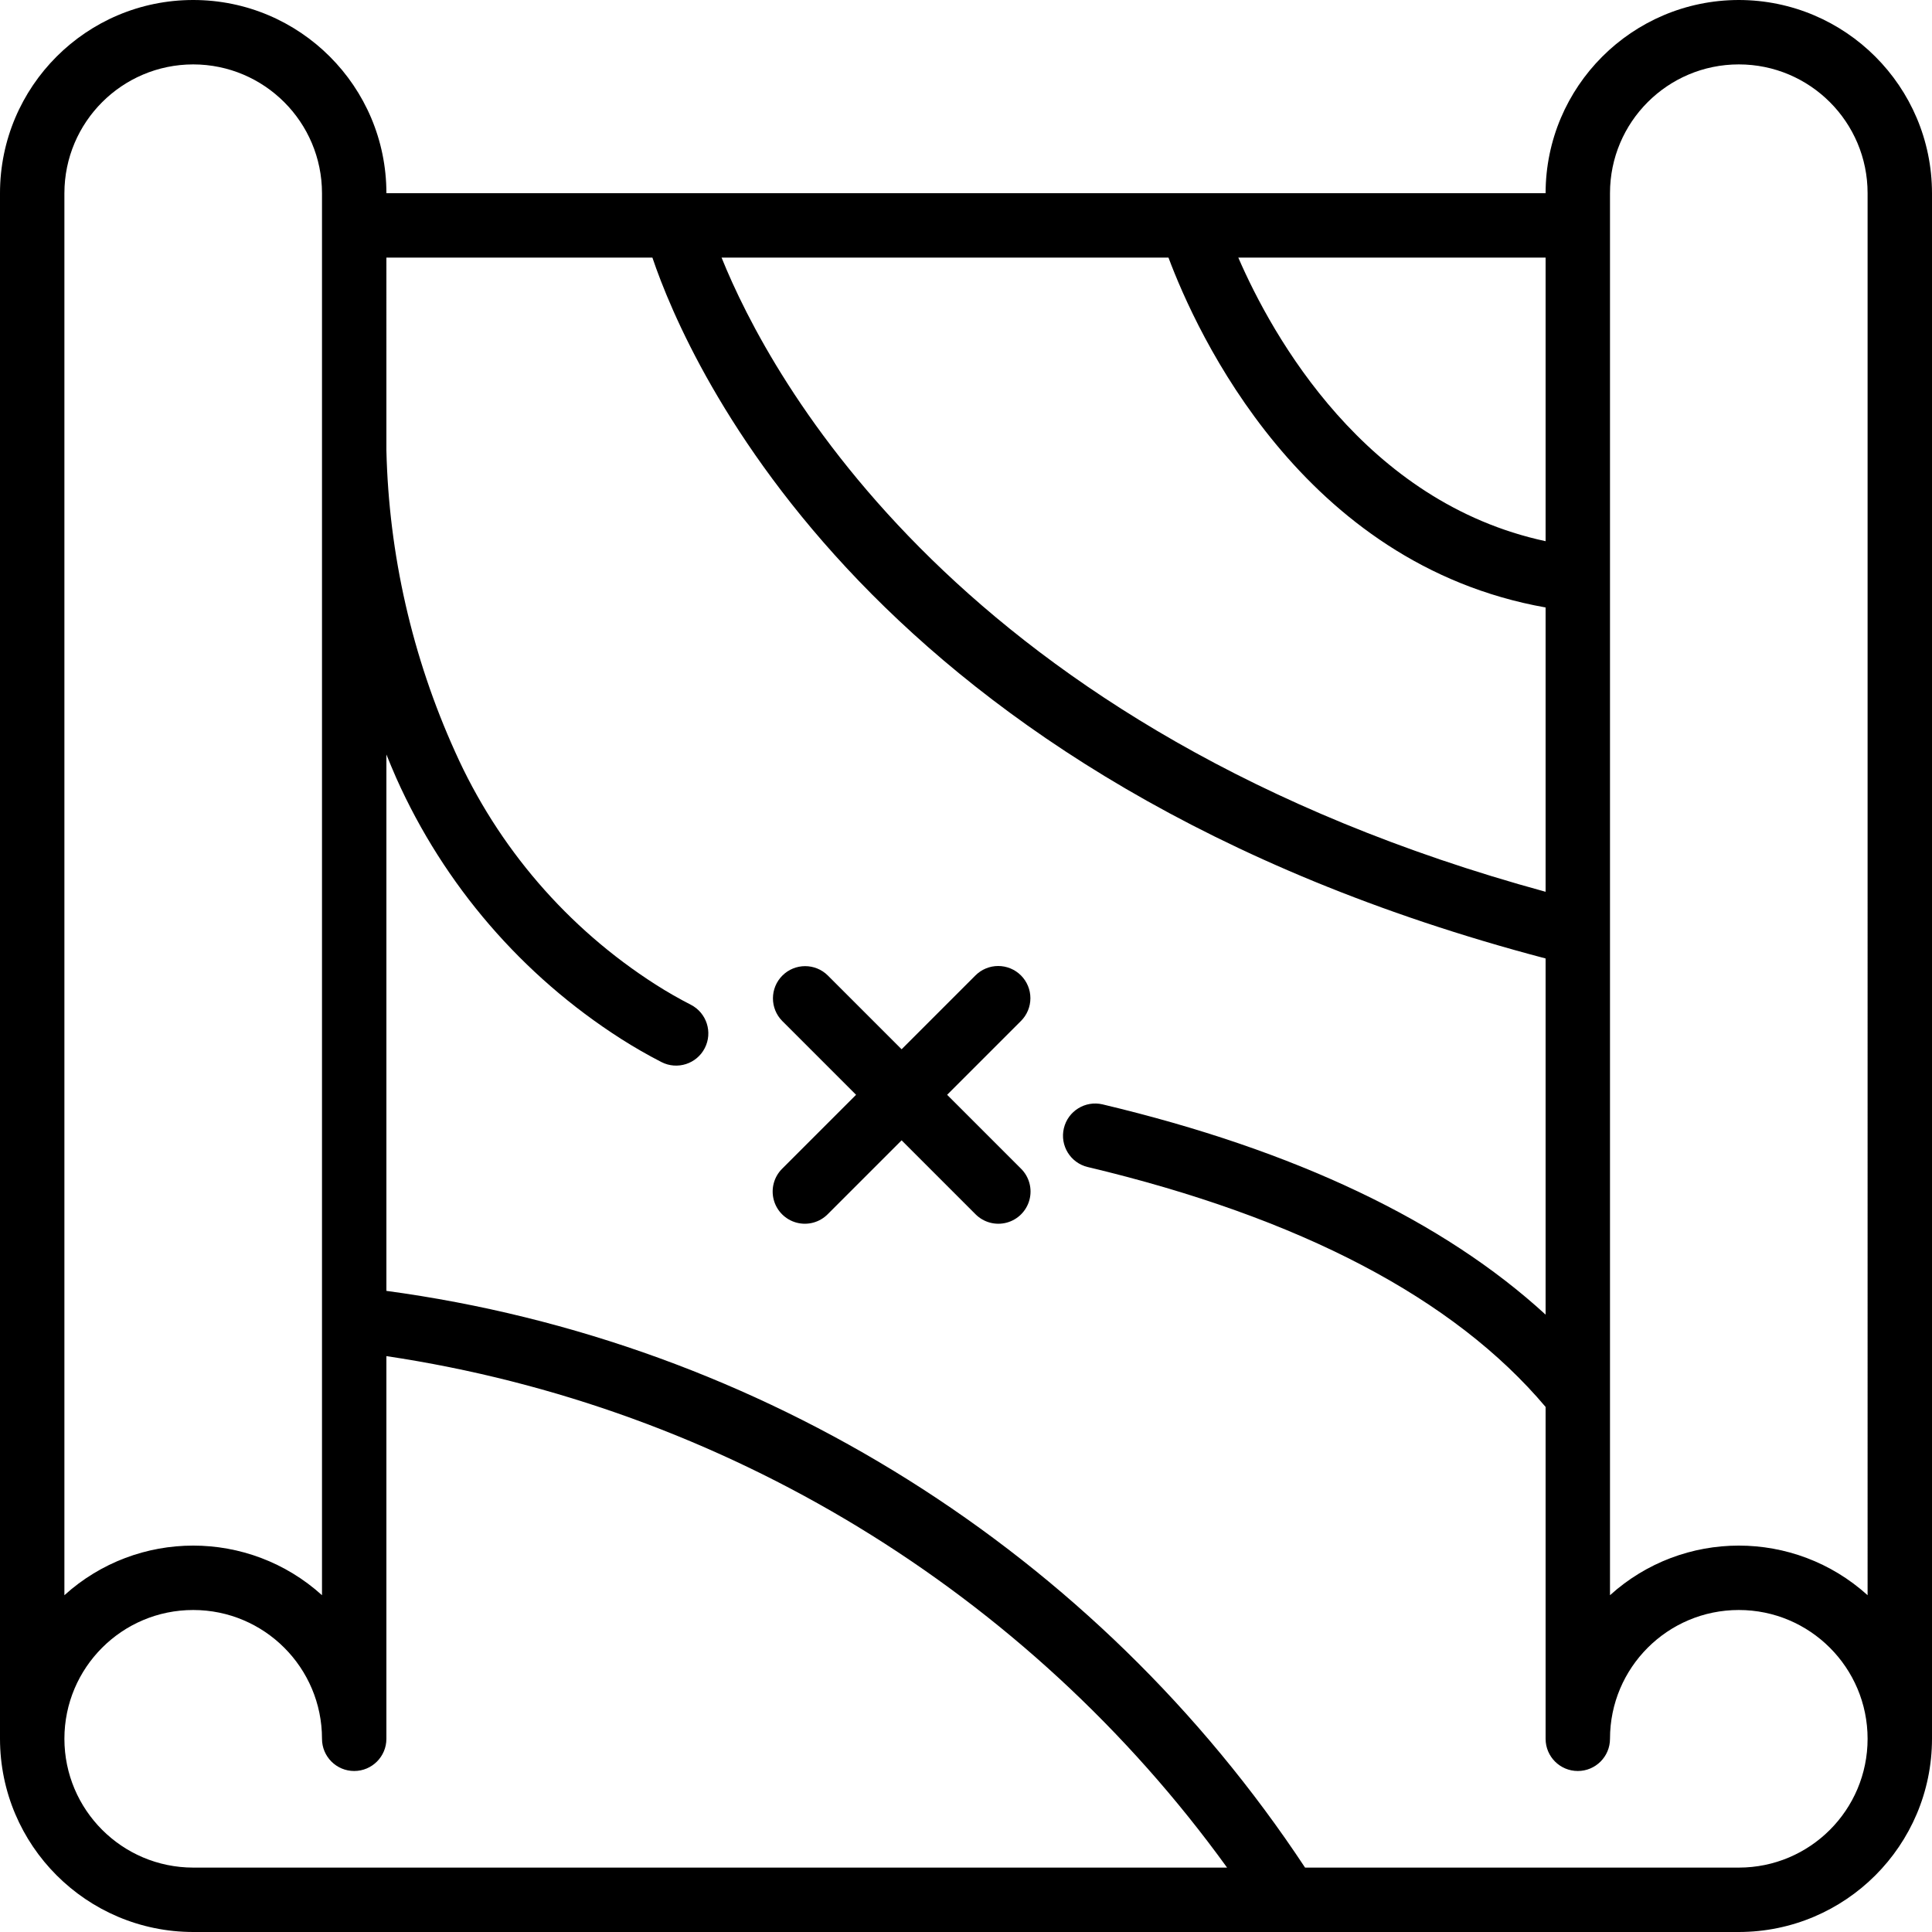 <?xml version="1.0" encoding="iso-8859-1"?>
<!-- Generator: Adobe Illustrator 19.0.0, SVG Export Plug-In . SVG Version: 6.00 Build 0)  -->
<svg version="1.1" id="Capa_1" xmlns="http://www.w3.org/2000/svg" xmlns:xlink="http://www.w3.org/1999/xlink" x="0px" y="0px"
	 viewBox="0 0 512 512" style="enable-background:new 0 0 512 512;" xml:space="preserve">
<g>
	<g>
		<g>
			<path d="M251,290.133l19.567-19.567c1.601-1.6,2.5-3.77,2.5-6.033c0-2.263-0.899-4.433-2.5-6.033c-1.6-1.601-3.77-2.5-6.033-2.5
				s-4.433,0.899-6.033,2.5l-19.566,19.566L219.366,258.5c-3.338-3.296-8.711-3.279-12.029,0.038
				c-3.317,3.317-3.334,8.691-0.038,12.029l19.566,19.567L207.3,309.7c-2.178,2.151-3.037,5.304-2.251,8.262
				c0.786,2.958,3.097,5.269,6.055,6.055s6.111-0.073,8.262-2.251l19.567-19.566l19.567,19.567c2.151,2.178,5.304,3.037,8.262,2.251
				c2.958-0.786,5.269-3.097,6.055-6.055s-0.073-6.111-2.251-8.262L251,290.133z"/>
			<path d="M460.8,0c-28.264,0.031-51.169,22.936-51.2,51.2H102.4C102.4,22.923,79.477,0,51.2,0S0,22.923,0,51.2v409.6
				c0.031,28.264,22.936,51.169,51.2,51.2h409.6c28.264-0.031,51.169-22.936,51.2-51.2V51.2C511.969,22.936,489.064,0.031,460.8,0z
				 M409.6,68.267v75.156c-47.91-10.296-72.408-54.342-81.438-75.156H409.6z M309.659,68.267
				c7.411,19.818,35.317,81.254,99.941,92.717v75.348C254.082,193.856,203.954,99.852,191.224,68.267H309.659z M17.067,51.2
				c0.02-18.843,15.29-34.113,34.133-34.133c18.843,0.02,34.113,15.29,34.133,34.133v371.545c-19.381-17.527-48.886-17.527-68.267,0
				V51.2z M51.2,494.933c-18.843-0.02-34.113-15.29-34.133-34.133c0-18.851,15.282-34.133,34.133-34.133
				s34.133,15.282,34.133,34.133c0,4.713,3.821,8.533,8.533,8.533c4.713,0,8.533-3.82,8.533-8.533V359.386
				c89.472,13.378,169.781,62.238,222.79,135.547H51.2z M460.8,494.933H345.857C290.565,411.24,201.806,355.519,102.4,342.095
				V199.951c0.865,2.091,1.699,4.198,2.625,6.254c12.674,28.352,33.373,52.372,59.542,69.096c3.45,2.2,7.058,4.275,10.733,6.163
				c4.191,2.139,9.322,0.484,11.472-3.702c2.15-4.185,0.507-9.321-3.672-11.482c-3.142-1.613-6.267-3.392-9.358-5.367
				c-23.365-14.939-41.842-36.395-53.15-61.717c-11.36-25.122-17.547-52.274-18.192-79.838V68.267h70.493
				c9.485,28.087,57.598,138.6,236.707,185.738v94.385c-27.038-24.797-66.285-43.561-117.408-55.719
				c-4.579-1.078-9.166,1.754-10.255,6.33c-1.089,4.576,1.732,9.17,6.305,10.27c56.397,13.412,97.125,34.835,121.358,63.582V460.8
				c0,4.713,3.82,8.533,8.533,8.533s8.533-3.82,8.533-8.533c0-18.851,15.282-34.133,34.133-34.133
				c18.851,0,34.133,15.282,34.133,34.133C494.933,479.651,479.651,494.933,460.8,494.933z M494.933,422.745
				c-19.381-17.527-48.886-17.527-68.267,0V51.2c0-18.851,15.282-34.133,34.133-34.133c18.851,0,34.133,15.282,34.133,34.133
				V422.745z"/>
		</g>
	</g>
</g>
<g>
</g>
<g>
</g>
<g>
</g>
<g>
</g>
<g>
</g>
<g>
</g>
<g>
</g>
<g>
</g>
<g>
</g>
<g>
</g>
<g>
</g>
<g>
</g>
<g>
</g>
<g>
</g>
<g>
</g>
</svg>
